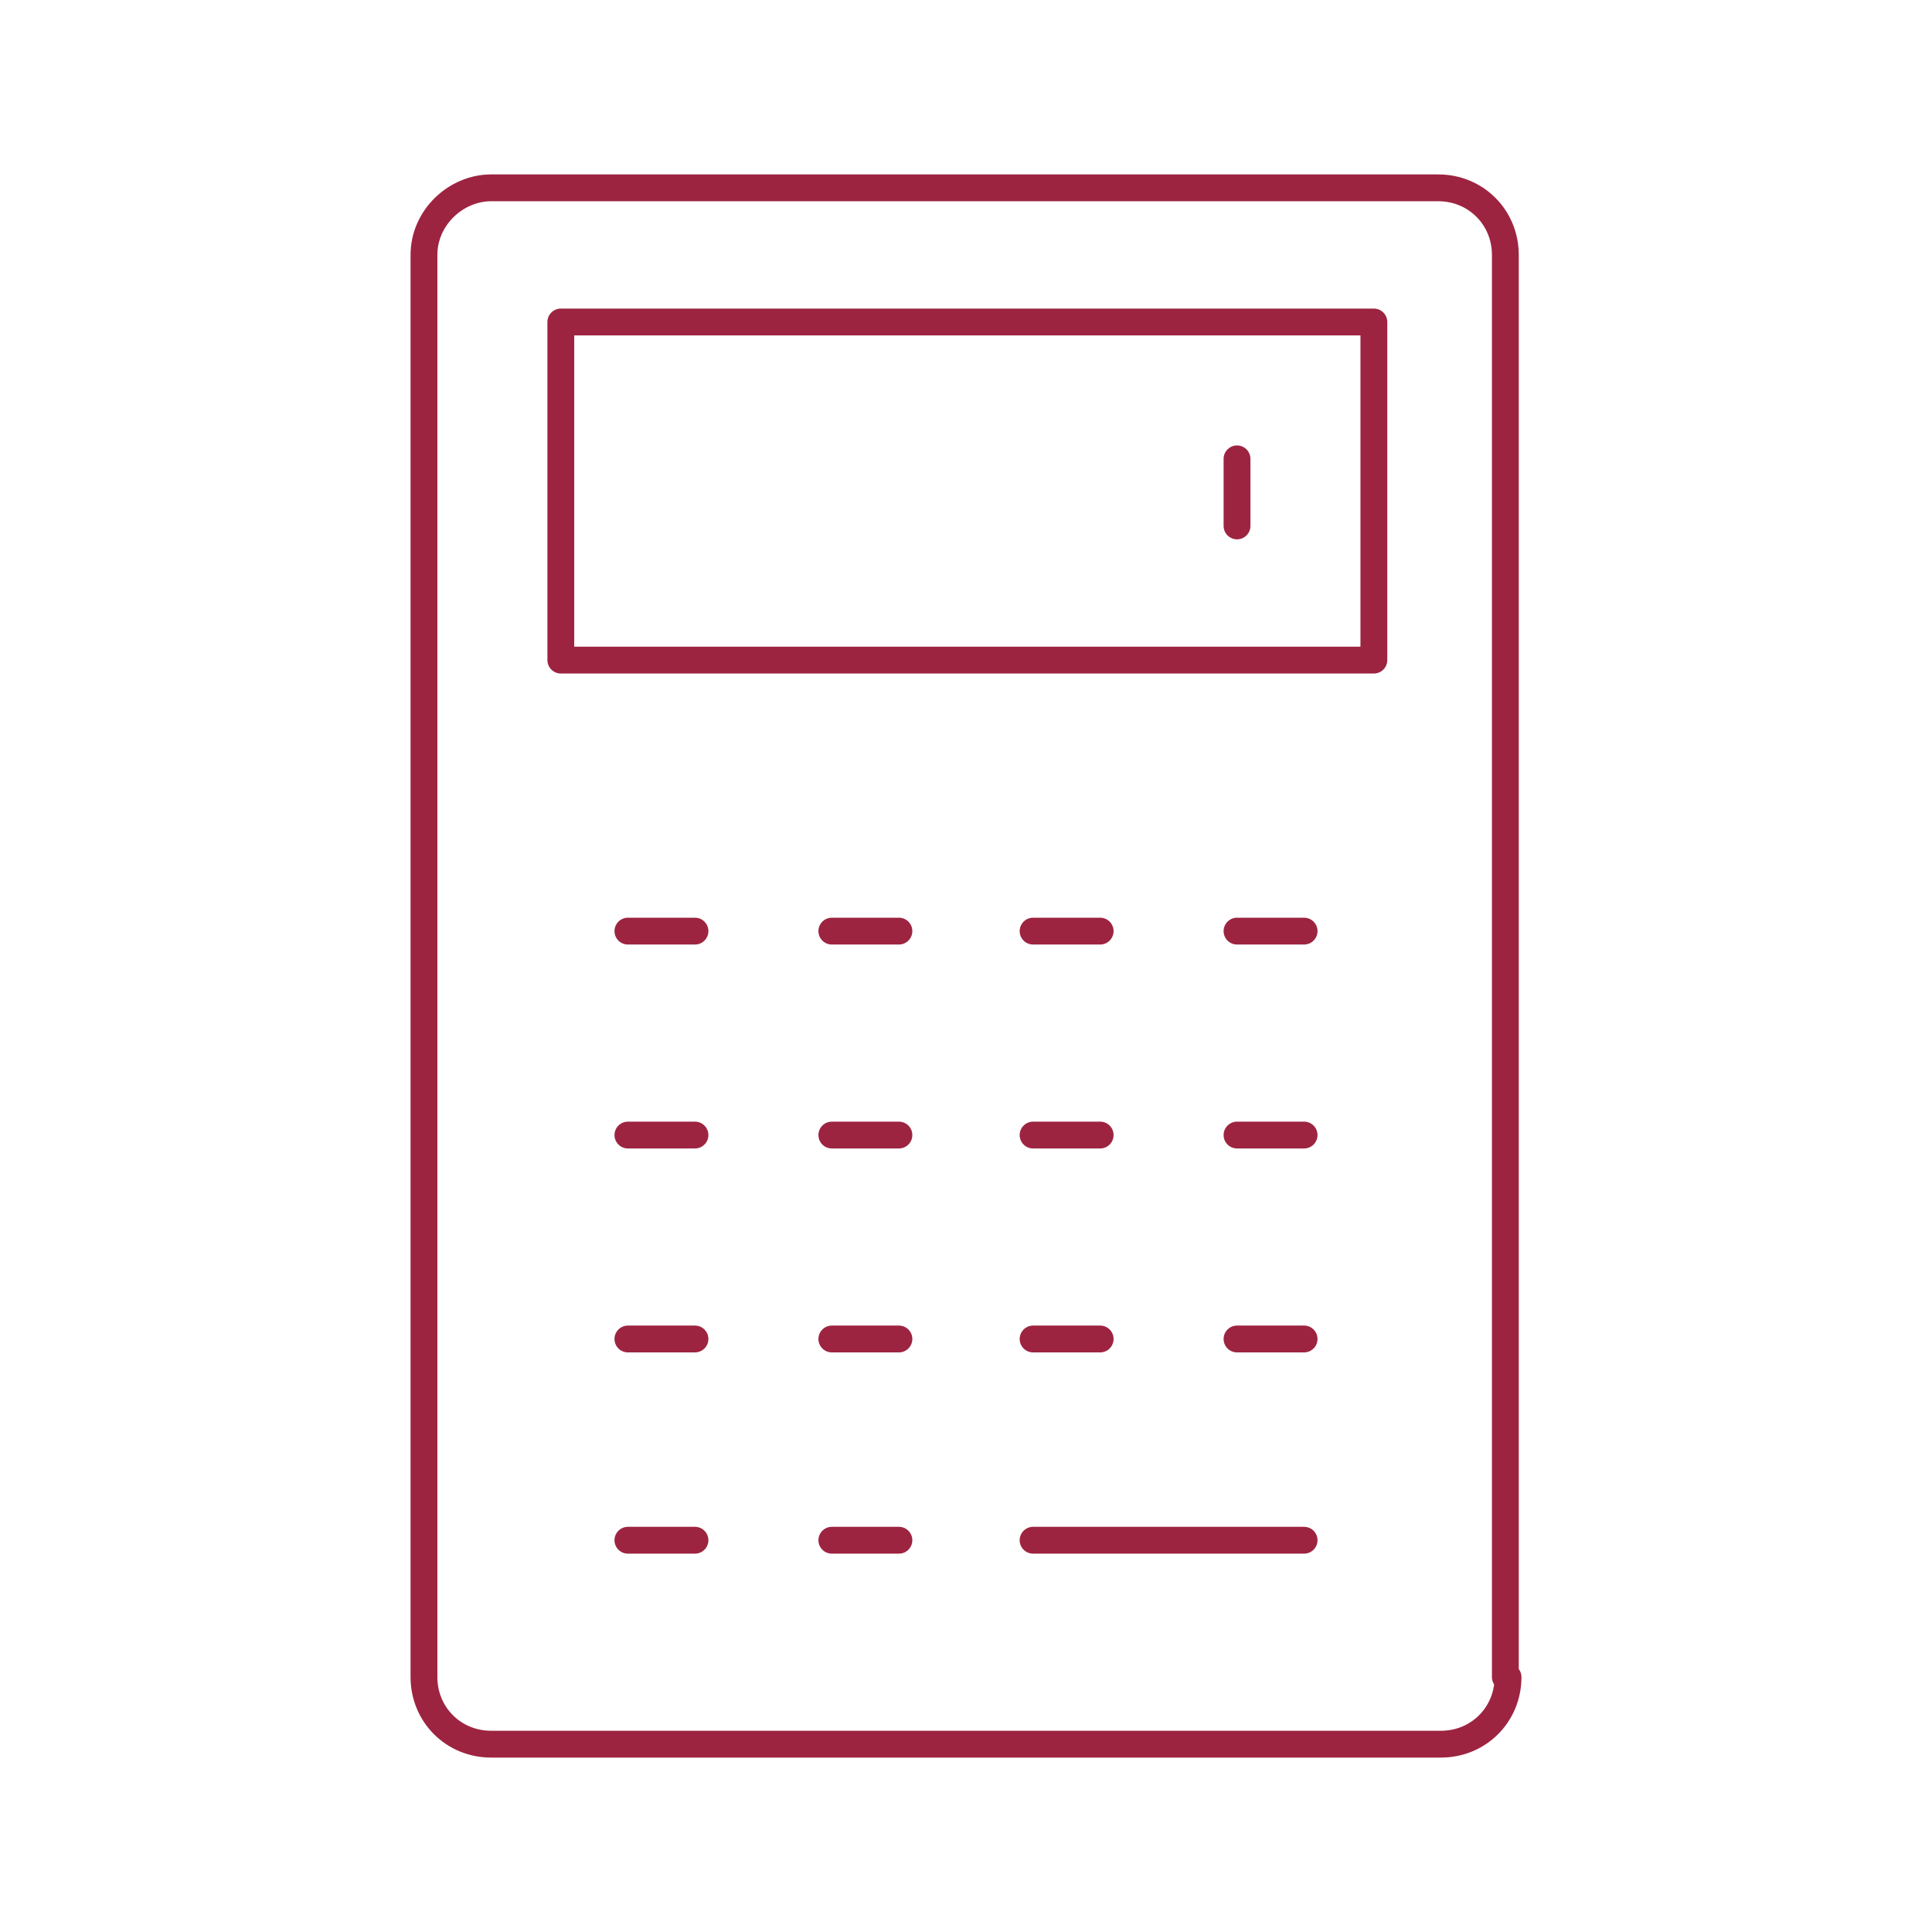 <?xml version="1.0" encoding="utf-8"?>
<!-- Generator: Adobe Illustrator 21.0.2, SVG Export Plug-In . SVG Version: 6.00 Build 0)  -->
<svg version="1.1" xmlns="http://www.w3.org/2000/svg" xmlns:xlink="http://www.w3.org/1999/xlink" x="0px" y="0px" width="72px"
	 height="72px" viewBox="0 0 72 72" enable-background="new 0 0 72 72" xml:space="preserve">
<g id="Layer_1">
	<g>
		<path fill="none" stroke="#9D2441" stroke-linecap="round" stroke-linejoin="round" stroke-miterlimit="10" d="M56.2,62.5
			c0,1.4-1.1,2.5-2.5,2.5H18.3c-1.4,0-2.5-1.1-2.5-2.5v-53C15.8,8.1,17,7,18.3,7h35.3c1.4,0,2.5,1.1,2.5,2.5V62.5z"/>
		
			<rect x="20.9" y="12" fill="none" stroke="#9D2441" stroke-linecap="round" stroke-linejoin="round" stroke-miterlimit="10" width="30.3" height="12.6"/>
		
			<line fill="none" stroke="#9D2441" stroke-linecap="round" stroke-linejoin="round" stroke-miterlimit="10" x1="46.1" y1="17.1" x2="46.1" y2="19.6"/>
		
			<line fill="none" stroke="#9D2441" stroke-linecap="round" stroke-linejoin="round" stroke-miterlimit="10" x1="23.4" y1="34.7" x2="25.9" y2="34.7"/>
		
			<line fill="none" stroke="#9D2441" stroke-linecap="round" stroke-linejoin="round" stroke-miterlimit="10" x1="31" y1="34.7" x2="33.5" y2="34.7"/>
		
			<line fill="none" stroke="#9D2441" stroke-linecap="round" stroke-linejoin="round" stroke-miterlimit="10" x1="38.5" y1="34.7" x2="41" y2="34.7"/>
		
			<line fill="none" stroke="#9D2441" stroke-linecap="round" stroke-linejoin="round" stroke-miterlimit="10" x1="46.1" y1="34.7" x2="48.6" y2="34.7"/>
		
			<line fill="none" stroke="#9D2441" stroke-linecap="round" stroke-linejoin="round" stroke-miterlimit="10" x1="23.4" y1="42.3" x2="25.9" y2="42.3"/>
		
			<line fill="none" stroke="#9D2441" stroke-linecap="round" stroke-linejoin="round" stroke-miterlimit="10" x1="31" y1="42.3" x2="33.5" y2="42.3"/>
		
			<line fill="none" stroke="#9D2441" stroke-linecap="round" stroke-linejoin="round" stroke-miterlimit="10" x1="38.5" y1="42.3" x2="41" y2="42.3"/>
		
			<line fill="none" stroke="#9D2441" stroke-linecap="round" stroke-linejoin="round" stroke-miterlimit="10" x1="46.1" y1="42.3" x2="48.6" y2="42.3"/>
		
			<line fill="none" stroke="#9D2441" stroke-linecap="round" stroke-linejoin="round" stroke-miterlimit="10" x1="23.4" y1="49.9" x2="25.9" y2="49.9"/>
		
			<line fill="none" stroke="#9D2441" stroke-linecap="round" stroke-linejoin="round" stroke-miterlimit="10" x1="31" y1="49.9" x2="33.5" y2="49.9"/>
		
			<line fill="none" stroke="#9D2441" stroke-linecap="round" stroke-linejoin="round" stroke-miterlimit="10" x1="38.5" y1="49.9" x2="41" y2="49.9"/>
		
			<line fill="none" stroke="#9D2441" stroke-linecap="round" stroke-linejoin="round" stroke-miterlimit="10" x1="46.1" y1="49.9" x2="48.6" y2="49.9"/>
		
			<line fill="none" stroke="#9D2441" stroke-linecap="round" stroke-linejoin="round" stroke-miterlimit="10" x1="23.4" y1="57.4" x2="25.9" y2="57.4"/>
		
			<line fill="none" stroke="#9D2441" stroke-linecap="round" stroke-linejoin="round" stroke-miterlimit="10" x1="31" y1="57.4" x2="33.5" y2="57.4"/>
		
			<line fill="none" stroke="#9D2441" stroke-linecap="round" stroke-linejoin="round" stroke-miterlimit="10" x1="38.5" y1="57.4" x2="48.6" y2="57.4"/>
	</g>
</g>
<g id="Layer_2">
</g>
</svg>
